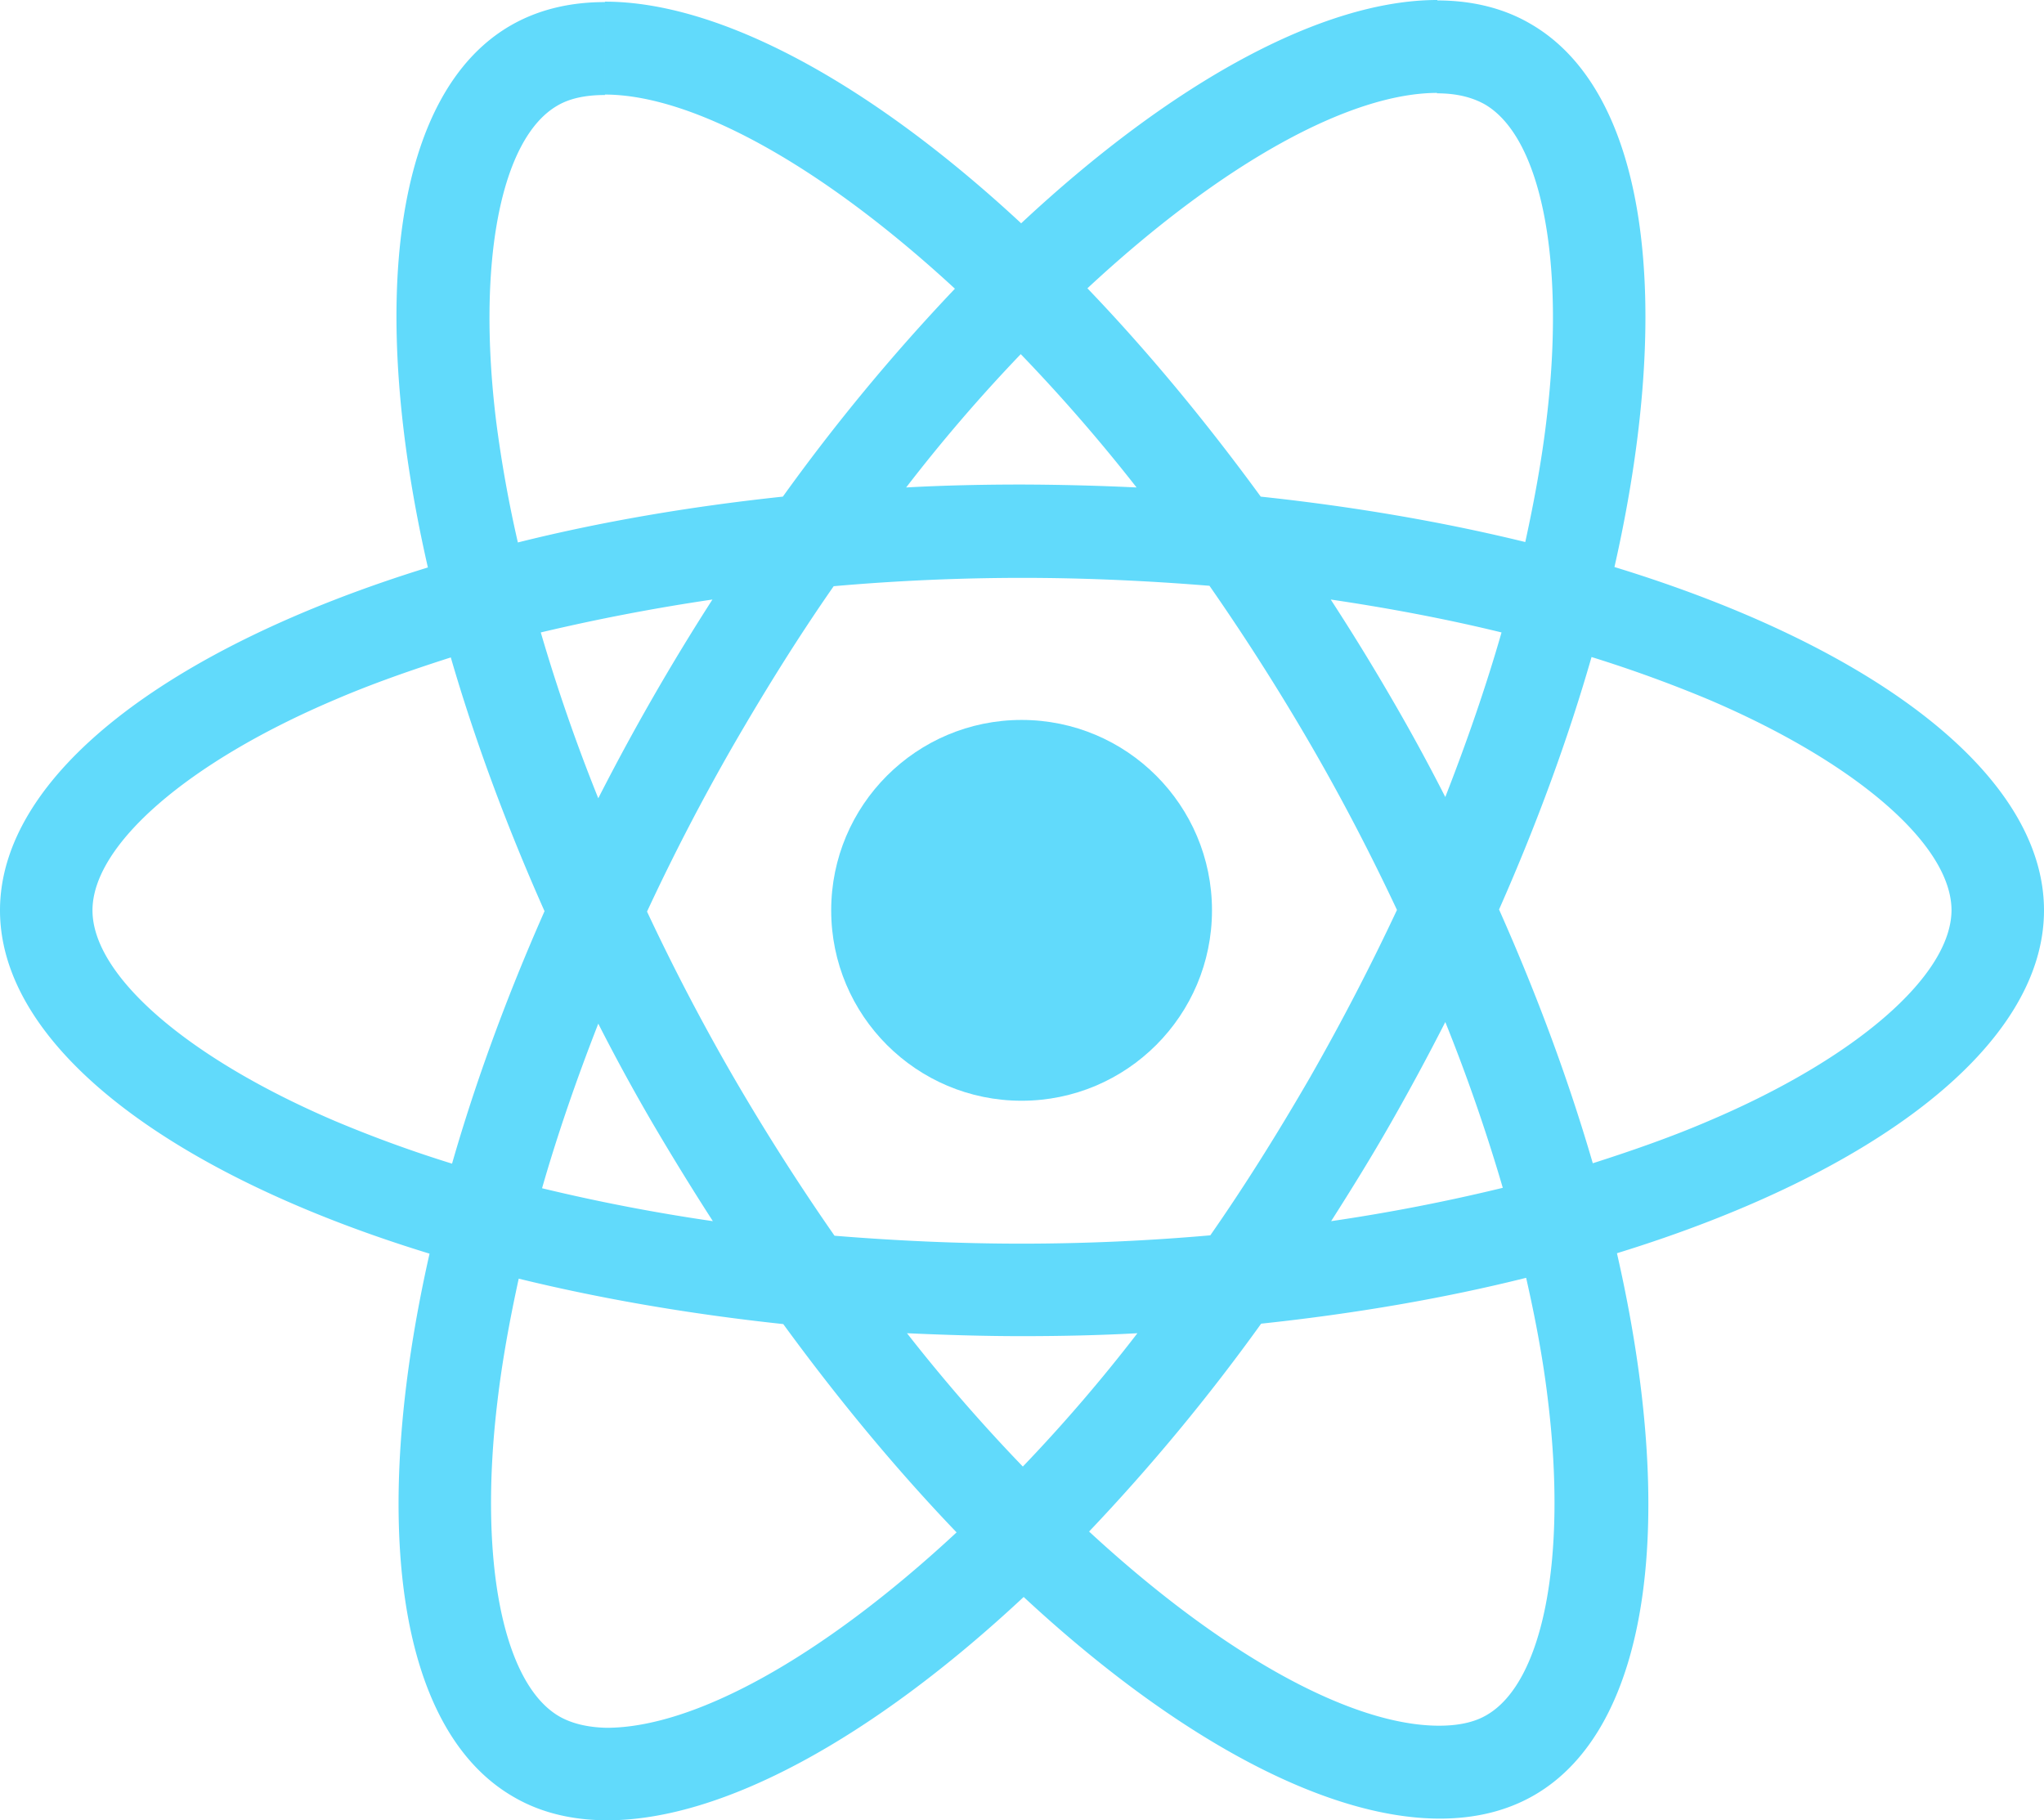 <svg xmlns="http://www.w3.org/2000/svg" width="80" height="71.243"><g transform="matrix(.8 0 0 .8 -140.56 -340.677)" fill="#61dafb"><path d="M275.7 470.383c0-6.624-8.296-12.902-21.015-16.796 2.935-12.963 1.63-23.277-4.117-26.58-1.325-.774-2.875-1.14-4.566-1.14v4.545c.937 0 1.691.183 2.323.53 2.772 1.59 3.975 7.643 3.037 15.43-.224 1.916-.59 3.934-1.04 5.992-3.994-.978-8.356-1.732-12.942-2.221-2.752-3.771-5.606-7.196-8.48-10.192 6.645-6.176 12.882-9.56 17.122-9.56v-4.545c-5.605 0-12.943 3.995-20.363 10.925-7.42-6.89-14.757-10.844-20.363-10.844v4.546c4.22 0 10.477 3.363 17.122 9.498A96.275 96.275 0 0 0 214 450.143c-4.607.489-8.969 1.243-12.964 2.242a61.492 61.492 0 0 1-1.06-5.911c-.958-7.787.225-13.84 2.976-15.45.612-.368 1.407-.53 2.344-.53v-4.546c-1.712 0-3.26.367-4.606 1.141-5.728 3.302-7.012 13.596-4.056 26.519-12.679 3.913-20.934 10.17-20.934 16.775 0 6.625 8.296 12.903 21.015 16.796-2.935 12.964-1.63 23.277 4.117 26.58 1.325.774 2.875 1.141 4.587 1.141 5.605 0 12.943-3.995 20.363-10.925 7.419 6.89 14.757 10.843 20.362 10.843 1.713 0 3.262-.366 4.607-1.141 5.728-3.302 7.012-13.596 4.056-26.519 12.638-3.893 20.893-10.17 20.893-16.775zm-26.539-13.596c-.754 2.63-1.692 5.34-2.752 8.052a96.471 96.471 0 0 0-2.67-4.892 110.39 110.39 0 0 0-2.935-4.77c2.894.428 5.687.958 8.357 1.61zm-9.335 21.709c-1.59 2.751-3.221 5.36-4.913 7.786a106.06 106.06 0 0 1-9.213.408c-3.078 0-6.156-.143-9.172-.388a112.36 112.36 0 0 1-4.933-7.745 106.174 106.174 0 0 1-4.24-8.113 106.29 106.29 0 0 1 4.22-8.133c1.59-2.751 3.22-5.36 4.912-7.786a106.06 106.06 0 0 1 9.213-.408c3.078 0 6.156.143 9.172.388a112.36 112.36 0 0 1 4.933 7.745c1.55 2.67 2.956 5.381 4.24 8.113a114.126 114.126 0 0 1-4.22 8.133zm6.583-2.65a87.354 87.354 0 0 1 2.813 8.112 91.48 91.48 0 0 1-8.398 1.631c1-1.57 1.998-3.18 2.936-4.83a118.117 118.117 0 0 0 2.65-4.913zm-20.668 21.749a84.031 84.031 0 0 1-5.667-6.523c1.835.082 3.71.143 5.606.143 1.916 0 3.811-.041 5.666-.143a79.562 79.562 0 0 1-5.605 6.523zm-15.165-12.006a91.975 91.975 0 0 1-8.357-1.61c.754-2.63 1.691-5.34 2.751-8.052a96.46 96.46 0 0 0 2.67 4.892c.958 1.63 1.937 3.22 2.936 4.77zm15.063-42.417a84.031 84.031 0 0 1 5.666 6.522 126.23 126.23 0 0 0-5.605-.143c-1.916 0-3.812.041-5.667.143a79.562 79.562 0 0 1 5.606-6.522zm-15.084 12.005a112.607 112.607 0 0 0-5.585 9.723 87.354 87.354 0 0 1-2.813-8.113 98.995 98.995 0 0 1 8.398-1.61zm-18.447 25.52c-7.215-3.078-11.883-7.114-11.883-10.314s4.668-7.256 11.883-10.314c1.753-.754 3.67-1.427 5.647-2.059 1.161 3.996 2.69 8.154 4.586 12.414-1.875 4.24-3.384 8.377-4.525 12.352a61.92 61.92 0 0 1-5.708-2.079zm10.967 29.128c-2.772-1.59-3.975-7.644-3.037-15.43.224-1.917.59-3.934 1.04-5.993 3.994.978 8.356 1.732 12.942 2.222 2.752 3.77 5.606 7.195 8.48 10.191-6.645 6.176-12.882 9.56-17.122 9.56-.917-.02-1.692-.204-2.303-.55zm48.349-15.532c.958 7.786-.225 13.84-2.976 15.45-.612.367-1.407.53-2.344.53-4.22 0-10.477-3.363-17.122-9.499a96.275 96.275 0 0 0 8.418-10.17c4.607-.49 8.969-1.244 12.964-2.243.468 2.059.835 4.036 1.06 5.932zm7.847-13.596c-1.753.754-3.669 1.427-5.646 2.059-1.162-3.995-2.69-8.154-4.586-12.414 1.875-4.24 3.383-8.377 4.525-12.352a64.648 64.648 0 0 1 5.728 2.08c7.215 3.077 11.883 7.113 11.883 10.313-.02 3.2-4.688 7.257-11.904 10.314zm-53.995-54.77z"/><circle cx="225.68" cy="470.383" r="9.315"/></g></svg>